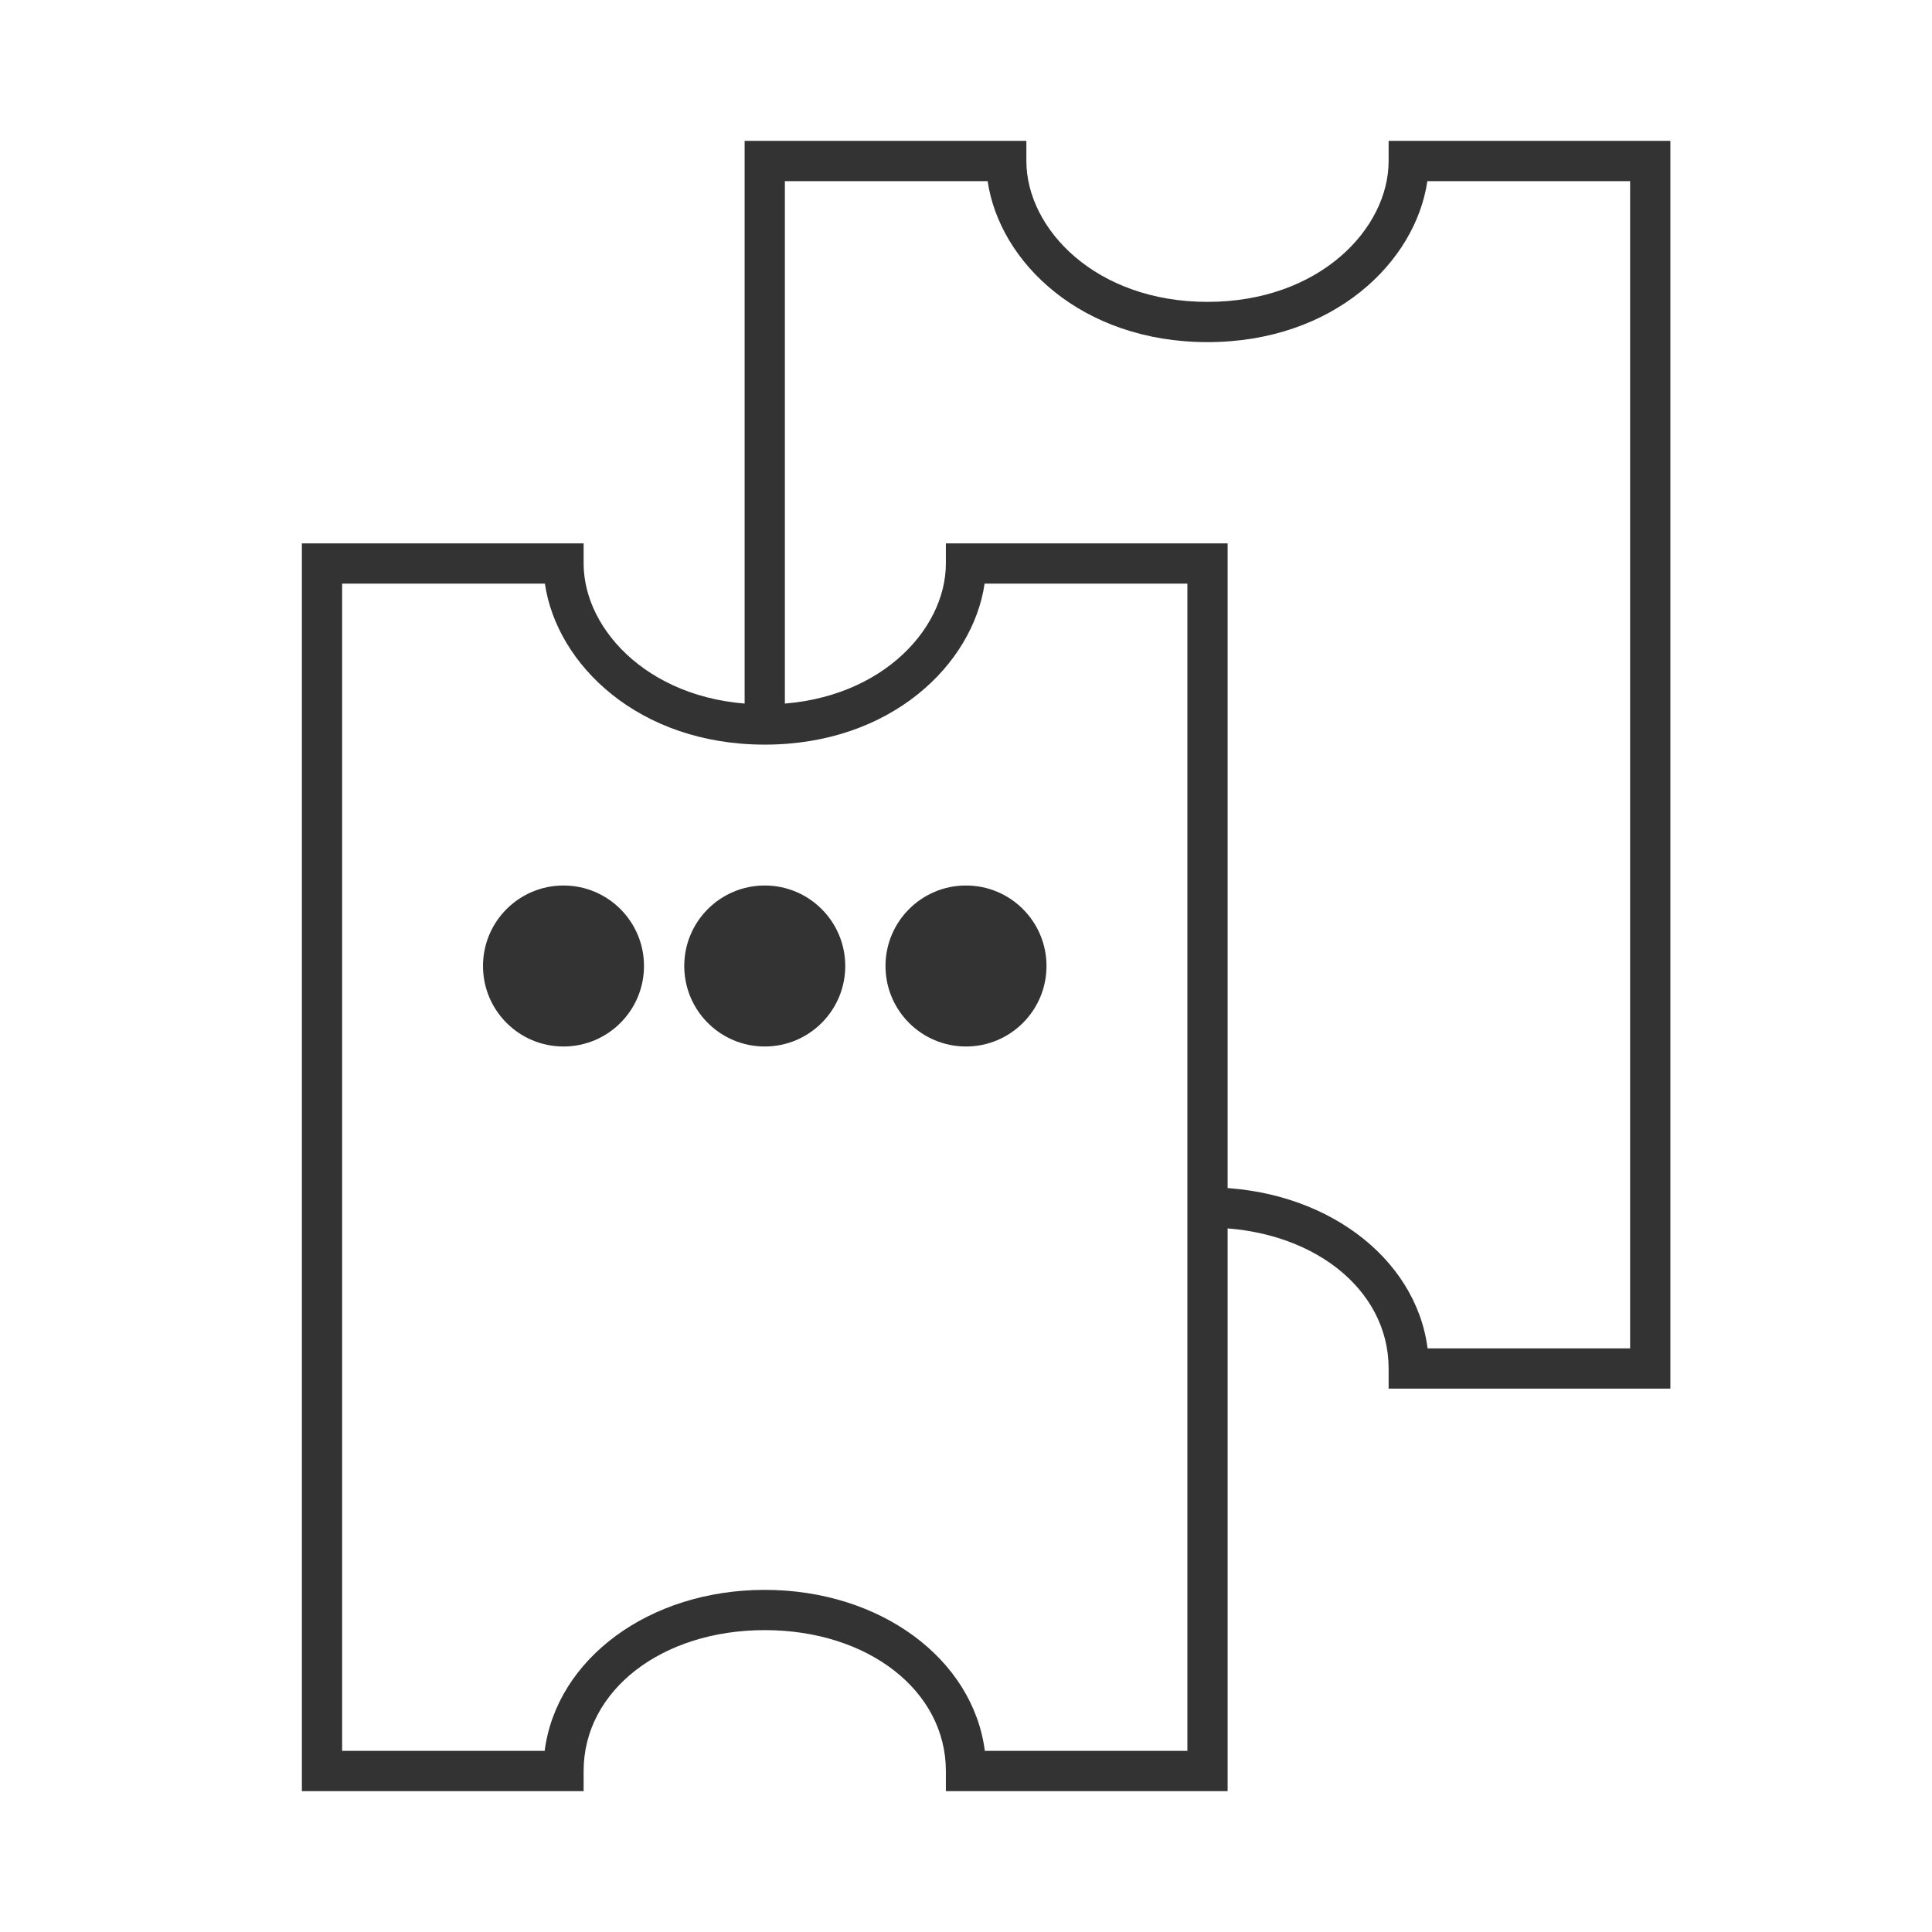 <?xml version="1.0" encoding="iso-8859-1"?>
<svg version="1.1" id="&#x56FE;&#x5C42;_1" xmlns="http://www.w3.org/2000/svg" xmlns:xlink="http://www.w3.org/1999/xlink" x="0px"
	 y="0px" viewBox="0 0 24 24" style="enable-background:new 0 0 24 24;" xml:space="preserve">
<path style="fill:#333333;" d="M20.75,17.25h-3.5V17c0-0.998-0.968-1.75-2.25-1.75v-0.5c1.438,0,2.587,0.86,2.734,2h2.516V2.25
	h-2.519c-0.146,1.004-1.163,2-2.731,2s-2.585-0.996-2.731-2H9.75V9h-0.5V1.75h3.5V2c0,0.842,0.86,1.75,2.25,1.75
	S17.25,2.842,17.25,2V1.75h3.5V17.25z"/>
<path style="fill:#333333;" d="M15.25,22.25h-3.5V22c0-0.998-0.967-1.75-2.25-1.75S7.25,21.002,7.25,22v0.25h-3.5V6.75h3.5V7
	c0,0.842,0.86,1.75,2.25,1.75S11.75,7.842,11.75,7V6.75h3.5V22.25z M12.234,21.75h2.516V7.25h-2.519c-0.146,1.004-1.163,2-2.731,2
	s-2.585-0.996-2.731-2H4.25v14.5h2.516c0.147-1.14,1.295-2,2.734-2S12.087,20.61,12.234,21.75z"/>
<circle style="fill:#333333;" cx="7" cy="12" r="1"/>
<circle style="fill:#333333;" cx="9.5" cy="12" r="1"/>
<circle style="fill:#333333;" cx="12" cy="12" r="1"/>
</svg>






